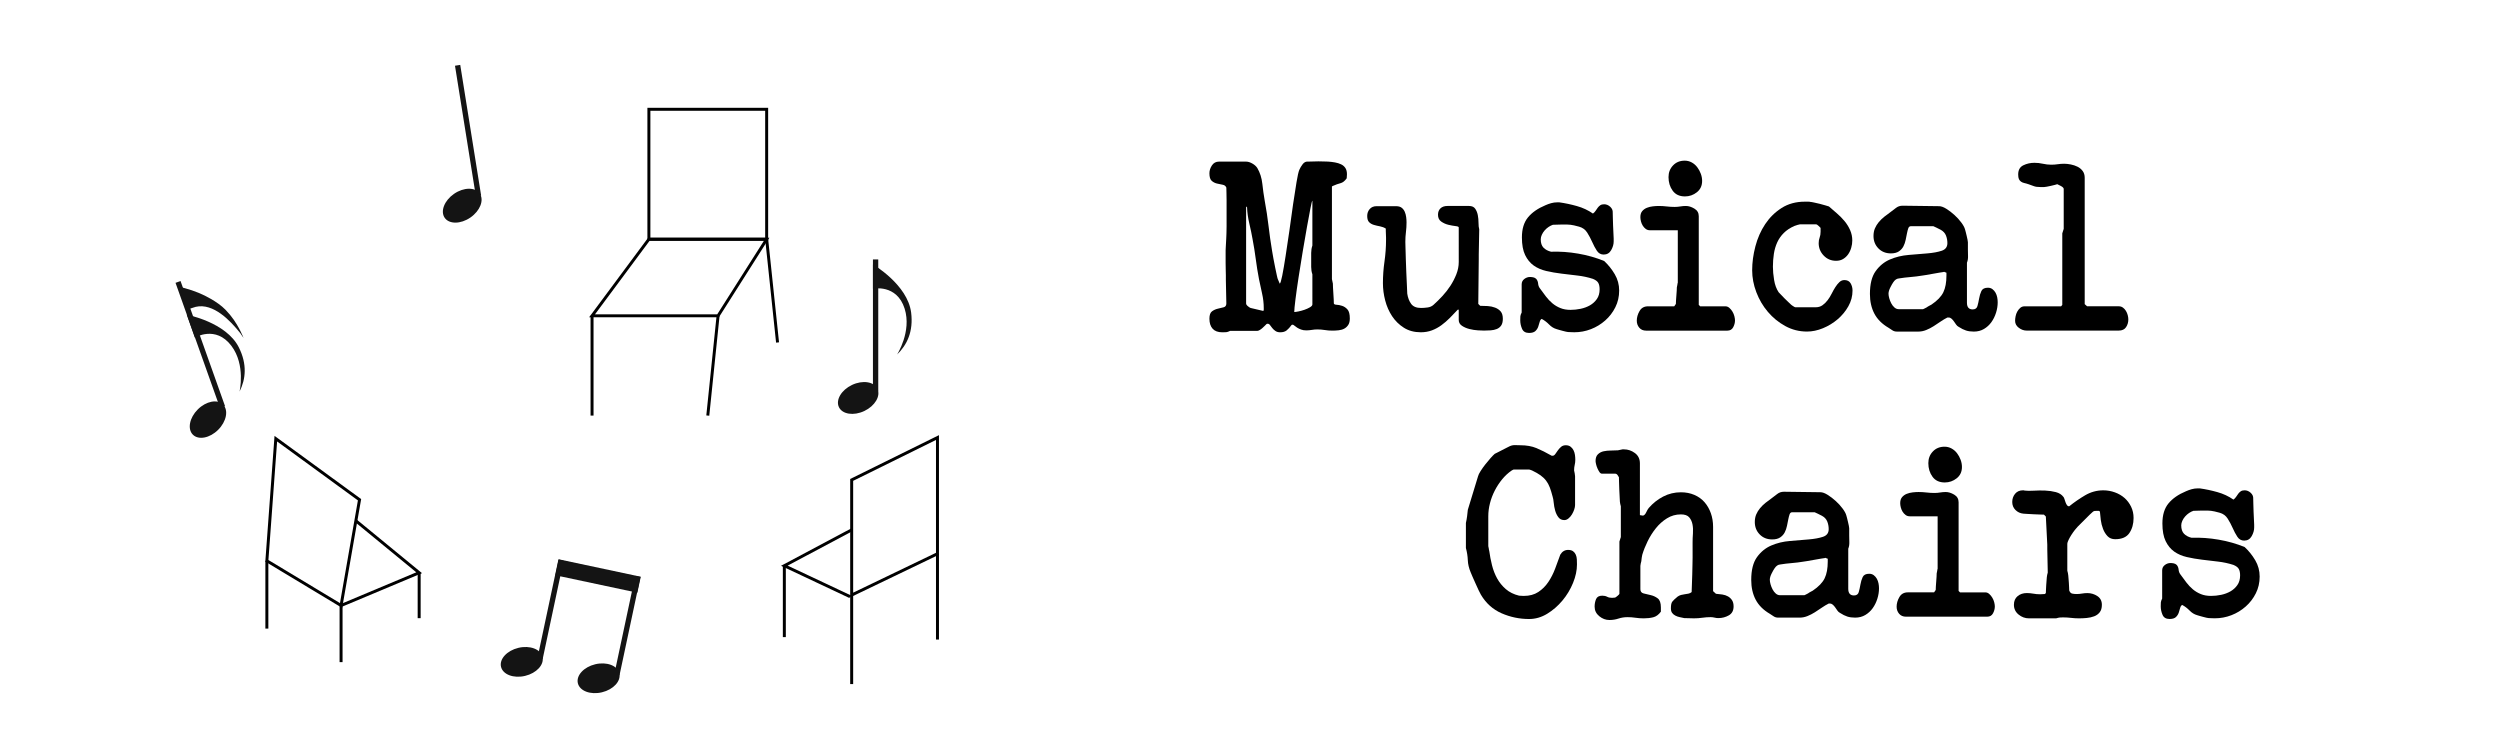 <?xml version="1.0" encoding="utf-8"?>
<!-- Generator: Adobe Illustrator 16.0.0, SVG Export Plug-In . SVG Version: 6.00 Build 0)  -->
<!DOCTYPE svg PUBLIC "-//W3C//DTD SVG 1.1//EN" "http://www.w3.org/Graphics/SVG/1.1/DTD/svg11.dtd">
<svg version="1.1" xmlns="http://www.w3.org/2000/svg" xmlns:xlink="http://www.w3.org/1999/xlink" x="0px" y="0px"
	 width="209.76px" height="62.36px" viewBox="0 0 209.76 62.36" enable-background="new 0 0 209.76 62.36" xml:space="preserve">
<g id="Layer_1">
</g>
<g id="Blindman">
</g>
<g id="Compliments">
</g>
<g id="HAT">
</g>
<g id="speech">
</g>
<g id="TREX_ARMS">
</g>
<g id="slim_shady">
</g>
<g id="TIMEOUT">
</g>
<g id="Truth_or_Dare">
</g>
<g id="ARM_WRESTLE">
</g>
<g id="musical_chairs">
	
		<rect x="54.445" y="9.17" fill-rule="evenodd" clip-rule="evenodd" fill="none" stroke="#000000" stroke-width="0.25" stroke-miterlimit="10" width="9.881" height="10.902"/>
	
		<polygon fill-rule="evenodd" clip-rule="evenodd" fill="none" stroke="#000000" stroke-width="0.25" stroke-miterlimit="10" points="
		49.675,26.497 54.445,20.072 64.327,20.072 60.249,26.497 	"/>
	
		<line fill-rule="evenodd" clip-rule="evenodd" fill="none" stroke="#000000" stroke-width="0.25" stroke-miterlimit="10" x1="49.675" y1="34.869" x2="49.675" y2="26.497"/>
	
		<line fill-rule="evenodd" clip-rule="evenodd" fill="none" stroke="#000000" stroke-width="0.25" stroke-miterlimit="10" x1="60.249" y1="26.497" x2="59.386" y2="34.869"/>
	
		<line fill-rule="evenodd" clip-rule="evenodd" fill="none" stroke="#000000" stroke-width="0.25" stroke-miterlimit="10" x1="64.327" y1="20.072" x2="65.24" y2="28.736"/>
	
		<polygon fill-rule="evenodd" clip-rule="evenodd" fill="none" stroke="#000000" stroke-width="0.25" stroke-miterlimit="10" points="
		22.391,47.055 23.142,36.805 30.166,41.93 28.617,50.805 	"/>
	
		<polyline fill-rule="evenodd" clip-rule="evenodd" fill="none" stroke="#000000" stroke-width="0.25" stroke-miterlimit="10" points="
		29.857,43.695 35.169,48.055 28.617,50.805 28.617,55.555 	"/>
	
		<line fill-rule="evenodd" clip-rule="evenodd" fill="none" stroke="#000000" stroke-width="0.25" stroke-miterlimit="10" x1="22.391" y1="47.055" x2="22.391" y2="52.742"/>
	
		<line fill-rule="evenodd" clip-rule="evenodd" fill="none" stroke="#000000" stroke-width="0.25" stroke-miterlimit="10" x1="35.169" y1="48.055" x2="35.169" y2="51.867"/>
	
		<polygon fill-rule="evenodd" clip-rule="evenodd" fill="none" stroke="#000000" stroke-width="0.25" stroke-miterlimit="10" points="
		71.459,49.925 71.459,40.266 78.658,36.712 78.658,46.462 	"/>
	
		<line fill-rule="evenodd" clip-rule="evenodd" fill="none" stroke="#000000" stroke-width="0.25" stroke-miterlimit="10" x1="71.459" y1="49.925" x2="71.459" y2="57.397"/>
	
		<line fill-rule="evenodd" clip-rule="evenodd" fill="none" stroke="#000000" stroke-width="0.25" stroke-miterlimit="10" x1="78.658" y1="46.462" x2="78.658" y2="53.661"/>
	
		<polyline fill-rule="evenodd" clip-rule="evenodd" fill="none" stroke="#000000" stroke-width="0.25" stroke-miterlimit="10" points="
		71.322,50.062 65.809,47.465 71.459,44.458 	"/>
	
		<line fill-rule="evenodd" clip-rule="evenodd" fill="none" stroke="#000000" stroke-width="0.25" stroke-miterlimit="10" x1="65.809" y1="47.465" x2="65.809" y2="53.456"/>
	<g>
		<g>
			
				<ellipse transform="matrix(0.823 -0.568 0.568 0.823 -2.928 25.094)" fill="#141414" cx="38.781" cy="17.243" rx="1.789" ry="1.208"/>
		</g>
		<g>
			
				<rect x="39.026" y="5.422" transform="matrix(0.988 -0.158 0.158 0.988 -1.239 6.325)" fill="#141414" width="0.446" height="11.096"/>
		</g>
	</g>
	<g>
		<g>
			
				<ellipse transform="matrix(0.903 -0.43 0.43 0.903 -7.365 34.191)" fill="#141414" cx="71.992" cy="33.396" rx="1.789" ry="1.209"/>
		</g>
		<g>
			<rect x="73.243" y="21.768" fill="#141414" width="0.446" height="11.059"/>
		</g>
		<g>
			<path fill="#141414" d="M73.243,22.188c0,0,2.911,1.686,3.206,4.044c0.195,1.563-0.331,2.698-1.181,3.513
				c0,0,1.242-1.923,0.635-3.847c-0.661-2.094-2.66-1.674-2.66-1.674V22.188z"/>
		</g>
	</g>
	<g>
		<g>
			
				<ellipse transform="matrix(0.708 -0.706 0.706 0.708 -19.765 22.604)" fill="#141414" cx="17.455" cy="35.207" rx="1.789" ry="1.209"/>
		</g>
		<g>
			
				<rect x="16.574" y="23.351" transform="matrix(0.942 -0.335 0.335 0.942 -8.708 7.286)" fill="#141414" width="0.447" height="11.145"/>
		</g>
		<g>
			<path fill="#141414" d="M15.671,26.406c0,0,3.306,0.619,4.37,2.744c0.705,1.407,0.587,2.653,0.057,3.706
				c0,0,0.53-2.228-0.683-3.839c-1.321-1.754-3.065-0.691-3.065-0.691L15.671,26.406z"/>
		</g>
		<g>
			<path fill="#141414" d="M20.443,28.348c-0.074-0.063-0.221-0.317-0.287-0.401c-0.826-1.034-2.248-2.542-3.729-2.203
				c-0.037,0.008-0.682,0.202-0.664,0.253c0-0.002-0.679-1.919-0.679-1.919c0.153,0.028,0.304,0.069,0.454,0.11
				c0.759,0.209,1.477,0.494,2.159,0.892c0.443,0.258,0.875,0.55,1.232,0.917C20.001,27.099,20.378,28.291,20.443,28.348z"/>
		</g>
	</g>
	<g>
		<g>
			
				<rect x="52.429" y="48.272" transform="matrix(0.978 0.208 -0.208 0.978 12.063 -9.799)" fill="#141414" width="0.446" height="8.442"/>
		</g>
		<g>
			<g>
				
					<ellipse transform="matrix(0.973 -0.232 0.232 0.973 -11.694 11.687)" fill="#141414" cx="43.778" cy="55.501" rx="1.789" ry="1.209"/>
			</g>
			<g>
				
					<rect x="45.983" y="46.899" transform="matrix(0.978 0.208 -0.208 0.978 11.637 -8.489)" fill="#141414" width="0.446" height="8.442"/>
			</g>
			<g>
				
					<ellipse transform="matrix(0.973 -0.232 0.232 0.973 -11.838 13.223)" fill="#141414" cx="50.224" cy="56.875" rx="1.789" ry="1.209"/>
			</g>
			
				<rect x="46.648" y="47.663" transform="matrix(0.978 0.208 -0.208 0.978 11.173 -9.39)" fill="#141414" width="7.036" height="1.369"/>
		</g>
	</g>
	<g>
		<path d="M101.475,26.74c0-0.307,0.073-0.514,0.22-0.62c0.146-0.106,0.31-0.181,0.49-0.221c0.18-0.039,0.343-0.079,0.49-0.119
			c0.146-0.04,0.22-0.146,0.22-0.32l-0.04-1.96v-0.4c0-0.08-0.003-0.22-0.01-0.42s-0.01-0.413-0.01-0.64v-0.62V21
			c0-0.026,0.003-0.101,0.01-0.22c0.007-0.12,0.013-0.243,0.02-0.37s0.013-0.25,0.02-0.37s0.01-0.193,0.01-0.22
			c0-0.014,0.003-0.104,0.01-0.271c0.007-0.166,0.01-0.356,0.01-0.57V18.32v-0.54v-0.4v-0.6c0-0.227-0.003-0.437-0.01-0.631
			c-0.007-0.192-0.01-0.329-0.01-0.409c-0.054-0.134-0.157-0.214-0.31-0.24s-0.313-0.061-0.48-0.101
			c-0.167-0.039-0.313-0.116-0.44-0.229c-0.127-0.113-0.19-0.323-0.19-0.63c0-0.227,0.07-0.446,0.21-0.66
			c0.14-0.213,0.336-0.32,0.59-0.32h2.28c0.16,0,0.333,0.054,0.52,0.16c0.187,0.107,0.327,0.233,0.42,0.38
			c0.227,0.387,0.366,0.827,0.42,1.32c0.053,0.493,0.12,0.967,0.2,1.42c0.133,0.72,0.24,1.424,0.32,2.11s0.18,1.39,0.3,2.109
			c0.027,0.16,0.063,0.37,0.11,0.63c0.047,0.261,0.097,0.518,0.15,0.771c0.053,0.253,0.1,0.474,0.14,0.66s0.067,0.287,0.08,0.3
			l0.16,0.38c0.053-0.013,0.123-0.236,0.21-0.67c0.086-0.434,0.18-0.977,0.28-1.63c0.1-0.653,0.207-1.366,0.32-2.14
			c0.113-0.773,0.216-1.514,0.31-2.221c0.106-0.72,0.203-1.34,0.29-1.859c0.086-0.521,0.163-0.86,0.23-1.021
			c0.066-0.16,0.163-0.323,0.29-0.49c0.127-0.166,0.29-0.236,0.49-0.21c0.066,0,0.203-0.003,0.41-0.01
			c0.207-0.007,0.343-0.01,0.41-0.01c0.107,0,0.263,0.003,0.47,0.01c0.207,0.007,0.323,0.01,0.35,0.01
			c0.2,0.014,0.393,0.037,0.58,0.07c0.187,0.033,0.356,0.087,0.51,0.16s0.273,0.177,0.36,0.31c0.087,0.134,0.13,0.308,0.13,0.521
			c0,0.026-0.003,0.083-0.01,0.17s-0.01,0.144-0.01,0.17c-0.16,0.227-0.333,0.363-0.52,0.41c-0.187,0.047-0.4,0.123-0.64,0.229
			c-0.027,0-0.054,0.021-0.08,0.061v7.76c0.013,0.026,0.026,0.09,0.04,0.19c0.013,0.1,0.026,0.163,0.04,0.189
			c0,0.067,0.003,0.177,0.01,0.33s0.017,0.32,0.03,0.5c0.013,0.18,0.023,0.347,0.03,0.5s0.01,0.264,0.01,0.33
			c0.013,0.066,0.09,0.104,0.23,0.11s0.293,0.036,0.46,0.09c0.167,0.053,0.316,0.153,0.45,0.3s0.2,0.4,0.2,0.76
			c0,0.227-0.043,0.407-0.13,0.54c-0.087,0.134-0.197,0.237-0.33,0.311s-0.29,0.119-0.47,0.14c-0.18,0.02-0.356,0.03-0.53,0.03
			c-0.227,0-0.44-0.017-0.64-0.051c-0.2-0.032-0.407-0.05-0.62-0.05c-0.16,0-0.317,0.014-0.47,0.04
			c-0.153,0.027-0.31,0.04-0.47,0.04c-0.16,0-0.303-0.023-0.43-0.07c-0.127-0.046-0.237-0.1-0.33-0.159
			c-0.093-0.061-0.17-0.117-0.23-0.17c-0.06-0.054-0.11-0.08-0.15-0.08c-0.04,0.013-0.067,0.02-0.08,0.02
			c-0.147,0.2-0.287,0.354-0.42,0.46c-0.134,0.107-0.313,0.16-0.54,0.16c-0.16,0-0.293-0.036-0.4-0.11
			c-0.107-0.073-0.197-0.156-0.27-0.25c-0.074-0.093-0.137-0.176-0.19-0.25c-0.053-0.073-0.12-0.109-0.2-0.109
			c-0.014,0-0.04,0.007-0.08,0.02c-0.04,0.04-0.09,0.09-0.15,0.15c-0.06,0.06-0.127,0.123-0.2,0.189
			c-0.073,0.067-0.15,0.124-0.23,0.17c-0.08,0.047-0.147,0.07-0.2,0.07h-2.28c-0.133,0.067-0.243,0.104-0.33,0.11
			s-0.197,0.01-0.33,0.01c-0.36,0-0.63-0.1-0.81-0.3C101.564,27.38,101.475,27.1,101.475,26.74z M104.554,17.32v8.14
			c0,0.08,0.057,0.163,0.17,0.25c0.113,0.087,0.183,0.13,0.21,0.13l1.02,0.24c0.053,0.014,0.08-0.021,0.08-0.101V25.86
			c0-0.414-0.047-0.823-0.14-1.23c-0.094-0.406-0.18-0.81-0.26-1.21c-0.107-0.56-0.197-1.12-0.27-1.68
			c-0.073-0.561-0.163-1.12-0.27-1.681c-0.067-0.387-0.157-0.819-0.27-1.3c-0.113-0.479-0.177-0.933-0.19-1.36L104.554,17.32z
			 M110.114,16.84c-0.027,0-0.08,0.207-0.16,0.62s-0.177,0.934-0.29,1.56c-0.114,0.627-0.233,1.32-0.36,2.08
			c-0.126,0.761-0.243,1.487-0.35,2.181c-0.107,0.693-0.193,1.307-0.26,1.84s-0.1,0.887-0.1,1.06c0.067,0,0.183-0.017,0.35-0.05
			c0.167-0.033,0.336-0.08,0.51-0.14c0.173-0.061,0.326-0.13,0.46-0.21c0.133-0.08,0.2-0.16,0.2-0.24V23.02
			c-0.067-0.199-0.1-0.406-0.1-0.62V21.82V21.22c0-0.213,0.033-0.42,0.1-0.62V16.84z"/>
		<path d="M116.164,21.939c0.086-0.6,0.13-1.206,0.13-1.819c0-0.04,0-0.101,0-0.181c0-0.093-0.003-0.189-0.01-0.29
			c-0.007-0.1-0.01-0.189-0.01-0.27c0-0.093,0-0.16,0-0.2c-0.146-0.093-0.31-0.156-0.49-0.189s-0.35-0.073-0.51-0.12
			c-0.16-0.047-0.293-0.123-0.4-0.23c-0.107-0.106-0.16-0.279-0.16-0.52c0-0.227,0.07-0.42,0.21-0.58c0.14-0.16,0.33-0.24,0.57-0.24
			h1.64c0.2,0,0.356,0.044,0.47,0.13c0.113,0.087,0.2,0.199,0.26,0.339s0.1,0.29,0.12,0.449s0.03,0.306,0.03,0.439
			c0,0.279-0.017,0.552-0.05,0.817c-0.034,0.267-0.05,0.539-0.05,0.818c0,0.093,0.003,0.236,0.01,0.429
			c0.006,0.193,0.01,0.303,0.01,0.329c0,0.134,0.007,0.369,0.02,0.709c0.013,0.339,0.027,0.702,0.04,1.087
			c0.013,0.386,0.03,0.748,0.05,1.088c0.02,0.339,0.03,0.575,0.03,0.708c0.053,0.346,0.163,0.632,0.33,0.858
			c0.167,0.227,0.443,0.339,0.83,0.339c0.16,0,0.34-0.013,0.54-0.04c0.2-0.026,0.367-0.1,0.5-0.22c0.24-0.213,0.487-0.457,0.74-0.73
			c0.253-0.272,0.48-0.563,0.68-0.87c0.2-0.307,0.366-0.63,0.5-0.97c0.133-0.34,0.2-0.683,0.2-1.03V19.08
			c0-0.054-0.09-0.09-0.27-0.11c-0.18-0.02-0.38-0.057-0.6-0.109c-0.22-0.054-0.42-0.144-0.6-0.271
			c-0.18-0.127-0.27-0.316-0.27-0.57c0-0.227,0.07-0.406,0.21-0.54c0.14-0.133,0.336-0.199,0.59-0.199h1.8
			c0.24,0,0.413,0.076,0.52,0.229c0.107,0.153,0.18,0.334,0.22,0.54c0.04,0.207,0.06,0.424,0.06,0.65s0.02,0.406,0.06,0.54
			l-0.04,2.12v0.38l-0.04,3.76l0.16,0.16c0.2,0,0.41,0.007,0.63,0.02c0.22,0.014,0.426,0.057,0.62,0.131
			c0.193,0.073,0.35,0.182,0.47,0.322c0.12,0.142,0.18,0.347,0.18,0.616c0,0.242-0.047,0.431-0.14,0.565s-0.217,0.232-0.37,0.293
			s-0.323,0.098-0.51,0.111c-0.187,0.014-0.374,0.02-0.56,0.02c-0.107,0-0.277-0.006-0.51-0.02c-0.234-0.014-0.47-0.051-0.71-0.111
			c-0.24-0.061-0.45-0.151-0.63-0.272c-0.18-0.122-0.27-0.283-0.27-0.485v-0.868h-0.08c-0.227,0.242-0.45,0.475-0.67,0.697
			c-0.22,0.222-0.453,0.424-0.7,0.605c-0.247,0.182-0.514,0.326-0.8,0.435c-0.287,0.107-0.597,0.161-0.93,0.161
			c-0.547,0-1.02-0.127-1.42-0.38c-0.4-0.253-0.73-0.577-0.99-0.97c-0.26-0.394-0.454-0.834-0.58-1.32
			c-0.127-0.486-0.19-0.97-0.19-1.45C116.034,23.146,116.077,22.54,116.164,21.939z"/>
		<path d="M127.564,26.55c0.007-0.087,0.043-0.196,0.11-0.33V23.86c0-0.188,0.073-0.337,0.22-0.45c0.146-0.113,0.307-0.17,0.48-0.17
			c0.08,0,0.17,0.01,0.27,0.029c0.1,0.021,0.183,0.063,0.25,0.13c0.093,0.107,0.146,0.237,0.16,0.391
			c0.013,0.153,0.06,0.283,0.14,0.39c0.173,0.24,0.343,0.47,0.51,0.69c0.167,0.22,0.35,0.413,0.55,0.58
			c0.2,0.167,0.423,0.3,0.67,0.399c0.247,0.101,0.53,0.15,0.85,0.15c0.28,0,0.563-0.03,0.85-0.09c0.287-0.061,0.546-0.157,0.78-0.29
			c0.233-0.134,0.427-0.311,0.58-0.53s0.23-0.49,0.23-0.81c0-0.227-0.037-0.407-0.11-0.54c-0.073-0.134-0.224-0.247-0.45-0.341
			c-0.413-0.133-0.847-0.227-1.3-0.279c-0.454-0.054-0.9-0.106-1.34-0.16c-0.44-0.053-0.864-0.127-1.27-0.22
			c-0.407-0.094-0.76-0.247-1.06-0.46c-0.3-0.214-0.54-0.507-0.72-0.881c-0.18-0.373-0.27-0.866-0.27-1.479
			c0-0.707,0.17-1.267,0.51-1.68c0.34-0.413,0.83-0.754,1.47-1.021c0.147-0.066,0.303-0.123,0.47-0.17
			c0.167-0.047,0.336-0.07,0.51-0.07h0.18c0.48,0.067,0.97,0.17,1.47,0.311c0.5,0.14,0.95,0.35,1.35,0.63
			c0.093-0.066,0.17-0.146,0.23-0.24c0.06-0.093,0.12-0.18,0.18-0.26s0.13-0.146,0.21-0.2c0.08-0.053,0.187-0.08,0.32-0.08
			c0.187,0,0.356,0.07,0.51,0.21c0.153,0.141,0.223,0.304,0.21,0.49c0,0.08,0.003,0.224,0.01,0.43
			c0.006,0.207,0.013,0.427,0.02,0.66c0.006,0.233,0.016,0.454,0.03,0.66c0.013,0.207,0.02,0.35,0.02,0.43v0.24
			c0,0.24-0.07,0.483-0.21,0.73c-0.14,0.246-0.35,0.37-0.63,0.37c-0.24,0-0.43-0.107-0.57-0.32c-0.14-0.213-0.27-0.457-0.39-0.73
			c-0.12-0.272-0.26-0.536-0.42-0.79c-0.16-0.253-0.387-0.42-0.68-0.5c-0.187-0.053-0.33-0.09-0.43-0.109
			c-0.1-0.021-0.197-0.037-0.29-0.05c-0.093-0.014-0.193-0.021-0.3-0.021c-0.107,0-0.253,0-0.44,0c-0.054,0-0.174,0.004-0.36,0.01
			c-0.187,0.007-0.313,0.011-0.38,0.011c-0.12,0.039-0.24,0.1-0.36,0.18s-0.23,0.177-0.33,0.29s-0.18,0.236-0.24,0.37
			c-0.06,0.133-0.09,0.26-0.09,0.38c0,0.307,0.077,0.54,0.23,0.7c0.153,0.159,0.363,0.273,0.63,0.34
			c0.747-0.026,1.507,0.026,2.28,0.16c0.773,0.133,1.5,0.34,2.18,0.619c0.346,0.32,0.643,0.69,0.89,1.11s0.37,0.877,0.37,1.37
			c0,0.507-0.107,0.974-0.32,1.4c-0.213,0.427-0.497,0.797-0.85,1.109c-0.354,0.313-0.753,0.557-1.2,0.73
			c-0.447,0.173-0.91,0.26-1.39,0.26c-0.08,0-0.187-0.003-0.32-0.01s-0.207-0.01-0.22-0.01c-0.027,0-0.083-0.011-0.17-0.03
			c-0.086-0.021-0.18-0.043-0.28-0.07c-0.1-0.026-0.197-0.053-0.29-0.08c-0.093-0.026-0.16-0.046-0.2-0.06
			c-0.24-0.066-0.453-0.197-0.64-0.391c-0.187-0.192-0.394-0.35-0.62-0.47c-0.08,0.04-0.137,0.124-0.17,0.25
			c-0.034,0.127-0.074,0.26-0.12,0.4c-0.047,0.14-0.127,0.263-0.24,0.37c-0.114,0.106-0.29,0.159-0.53,0.159
			c-0.293,0-0.49-0.116-0.59-0.35s-0.15-0.47-0.15-0.71C127.554,26.747,127.557,26.637,127.564,26.55z"/>
		<path d="M137.564,26.098c0.153-0.265,0.39-0.397,0.71-0.397h2.2l0.14-0.199c0-0.053,0.003-0.146,0.01-0.278
			c0.006-0.132,0.016-0.271,0.03-0.417c0.013-0.146,0.023-0.285,0.03-0.418c0.007-0.132,0.01-0.225,0.01-0.277
			c0.013-0.026,0.026-0.093,0.04-0.199c0.013-0.105,0.026-0.172,0.04-0.199V19.32h-2.34c-0.133,0-0.25-0.038-0.35-0.112
			c-0.1-0.075-0.184-0.167-0.25-0.275c-0.067-0.109-0.117-0.229-0.15-0.357s-0.05-0.248-0.05-0.356c0-0.218,0.053-0.388,0.16-0.511
			c0.106-0.122,0.236-0.214,0.39-0.275c0.153-0.061,0.32-0.102,0.5-0.122c0.18-0.021,0.343-0.03,0.49-0.03
			c0.227,0,0.45,0.013,0.67,0.04c0.22,0.026,0.443,0.04,0.67,0.04c0.16,0,0.317-0.014,0.47-0.04c0.153-0.027,0.31-0.04,0.47-0.04
			c0.227,0,0.463,0.073,0.71,0.22s0.37,0.36,0.37,0.64v7.44l0.12,0.12h2.12c0.12,0,0.23,0.044,0.33,0.133
			c0.1,0.088,0.187,0.193,0.26,0.316c0.073,0.122,0.126,0.251,0.16,0.387c0.033,0.137,0.05,0.252,0.05,0.347
			c0,0.19-0.05,0.381-0.15,0.571s-0.264,0.286-0.49,0.286h-6.82c-0.24,0-0.43-0.082-0.57-0.245c-0.14-0.163-0.21-0.36-0.21-0.592
			C137.334,26.632,137.411,26.363,137.564,26.098z M140.375,13.88c0.253-0.267,0.58-0.4,0.98-0.4c0.213,0,0.41,0.051,0.59,0.15
			s0.333,0.233,0.46,0.4c0.126,0.166,0.227,0.35,0.3,0.55s0.11,0.399,0.11,0.6c0,0.4-0.147,0.717-0.44,0.95
			c-0.293,0.233-0.627,0.35-1,0.35c-0.454,0-0.797-0.159-1.03-0.479s-0.35-0.7-0.35-1.14
			C139.994,14.474,140.121,14.146,140.375,13.88z"/>
		<path d="M147.284,20.67c0.18-0.687,0.453-1.307,0.82-1.86c0.367-0.553,0.827-1.006,1.38-1.359s1.203-0.53,1.95-0.53
			c0.066,0,0.153,0,0.26,0c0.12,0,0.187,0.007,0.2,0.02c0.053,0,0.157,0.018,0.31,0.051c0.153,0.033,0.313,0.069,0.48,0.109
			c0.167,0.04,0.323,0.084,0.47,0.13c0.147,0.047,0.247,0.077,0.3,0.091c0.213,0.187,0.437,0.38,0.67,0.579
			c0.233,0.2,0.446,0.417,0.64,0.65c0.193,0.233,0.35,0.487,0.47,0.76c0.12,0.273,0.18,0.563,0.18,0.87c0,0.2-0.03,0.403-0.09,0.61
			c-0.06,0.207-0.147,0.39-0.26,0.55s-0.253,0.29-0.42,0.39c-0.167,0.101-0.363,0.15-0.59,0.15c-0.414,0-0.76-0.146-1.04-0.44
			c-0.28-0.293-0.42-0.64-0.42-1.04c0-0.173,0.027-0.329,0.08-0.47c0.053-0.14,0.08-0.303,0.08-0.49V19.12
			c-0.013-0.014-0.067-0.066-0.16-0.16c-0.093-0.093-0.173-0.14-0.24-0.14h-1.32c-0.027,0-0.097,0.017-0.21,0.05
			c-0.114,0.033-0.204,0.063-0.27,0.09c-0.36,0.16-0.657,0.356-0.89,0.59c-0.233,0.233-0.417,0.497-0.55,0.79
			c-0.133,0.294-0.227,0.613-0.28,0.96s-0.08,0.707-0.08,1.08c0,0.333,0.033,0.703,0.1,1.11c0.066,0.406,0.193,0.75,0.38,1.029
			c0.04,0.04,0.106,0.11,0.2,0.21c0.093,0.101,0.193,0.204,0.3,0.311c0.106,0.106,0.21,0.207,0.31,0.3c0.1,0.094,0.17,0.16,0.21,0.2
			s0.106,0.09,0.2,0.149c0.093,0.061,0.153,0.091,0.18,0.091h1.72c0.213,0,0.4-0.057,0.56-0.17s0.303-0.254,0.43-0.421
			c0.127-0.166,0.24-0.35,0.34-0.55s0.203-0.383,0.31-0.55c0.106-0.167,0.22-0.307,0.34-0.42s0.26-0.17,0.42-0.17
			c0.24,0,0.413,0.09,0.52,0.27c0.106,0.181,0.16,0.384,0.16,0.61c0,0.467-0.117,0.907-0.35,1.32c-0.233,0.413-0.533,0.776-0.9,1.09
			c-0.367,0.313-0.777,0.563-1.23,0.75c-0.454,0.187-0.9,0.28-1.34,0.28c-0.653,0-1.26-0.153-1.82-0.46s-1.047-0.703-1.46-1.19
			c-0.414-0.486-0.737-1.036-0.97-1.65c-0.233-0.612-0.35-1.227-0.35-1.84C147.014,22.026,147.104,21.356,147.284,20.67z"/>
		<path d="M157.374,22.75c0.32-0.446,0.72-0.773,1.2-0.98c0.48-0.206,1.003-0.333,1.57-0.38c0.566-0.046,1.09-0.09,1.57-0.13
			s0.88-0.113,1.2-0.22c0.32-0.106,0.48-0.32,0.48-0.641c0-0.227-0.04-0.439-0.12-0.64s-0.227-0.36-0.44-0.479
			c-0.08-0.04-0.2-0.101-0.36-0.181c-0.16-0.08-0.247-0.12-0.26-0.12h-1.88c-0.107,0-0.18,0.058-0.22,0.17
			c-0.04,0.114-0.077,0.254-0.11,0.421c-0.034,0.166-0.07,0.35-0.11,0.55s-0.104,0.383-0.19,0.55
			c-0.086,0.167-0.213,0.307-0.38,0.42c-0.167,0.113-0.39,0.17-0.67,0.17c-0.427,0-0.777-0.14-1.05-0.42
			c-0.273-0.28-0.41-0.627-0.41-1.04c0-0.24,0.04-0.453,0.12-0.64s0.187-0.36,0.32-0.521s0.287-0.31,0.46-0.45
			c0.173-0.14,0.347-0.27,0.52-0.39c0.146-0.106,0.3-0.223,0.46-0.35c0.16-0.127,0.347-0.19,0.56-0.19l3.06,0.04
			c0.173,0,0.376,0.073,0.61,0.219c0.233,0.146,0.46,0.319,0.68,0.519c0.22,0.198,0.413,0.411,0.58,0.637
			c0.167,0.226,0.27,0.418,0.31,0.577c0.013,0.04,0.033,0.112,0.06,0.219c0.026,0.106,0.053,0.216,0.08,0.329
			c0.027,0.112,0.05,0.219,0.07,0.318s0.03,0.169,0.03,0.209v0.617c0,0.159,0.003,0.342,0.01,0.547
			c0.006,0.206-0.023,0.389-0.09,0.548v3.364c0,0.372,0.16,0.558,0.48,0.558c0.213,0,0.347-0.093,0.4-0.28
			c0.053-0.187,0.1-0.396,0.14-0.63s0.103-0.443,0.19-0.63s0.27-0.28,0.55-0.28c0.146,0,0.273,0.04,0.38,0.12
			c0.106,0.08,0.193,0.18,0.26,0.3c0.066,0.12,0.113,0.25,0.14,0.391c0.027,0.14,0.04,0.276,0.04,0.41
			c0,0.293-0.047,0.586-0.14,0.88c-0.093,0.293-0.223,0.557-0.39,0.79c-0.167,0.233-0.374,0.423-0.62,0.569
			c-0.247,0.147-0.53,0.221-0.85,0.221c-0.253,0-0.473-0.03-0.66-0.091c-0.187-0.06-0.393-0.163-0.62-0.31
			c-0.08-0.04-0.15-0.104-0.21-0.19c-0.06-0.086-0.12-0.173-0.18-0.26c-0.06-0.086-0.127-0.163-0.2-0.229
			c-0.073-0.067-0.157-0.101-0.25-0.101h-0.1c-0.187,0.094-0.377,0.207-0.57,0.34c-0.193,0.134-0.39,0.264-0.59,0.391
			s-0.407,0.233-0.62,0.319c-0.213,0.087-0.434,0.131-0.66,0.131h-1.8c-0.147,0-0.273-0.037-0.38-0.11
			c-0.107-0.073-0.213-0.144-0.32-0.21c-0.547-0.32-0.943-0.717-1.19-1.19c-0.247-0.473-0.37-1.022-0.37-1.649
			C156.894,23.833,157.054,23.196,157.374,22.75z M158.514,25.02c0.04,0.147,0.097,0.29,0.17,0.431
			c0.073,0.14,0.163,0.257,0.27,0.35c0.107,0.094,0.227,0.14,0.36,0.14h2.04c0.013,0,0.057-0.02,0.13-0.06s0.137-0.073,0.19-0.1
			c0.026-0.027,0.09-0.067,0.19-0.12c0.1-0.054,0.163-0.087,0.19-0.101c0.493-0.333,0.827-0.68,1-1.04
			c0.173-0.359,0.26-0.826,0.26-1.399v-0.24c-0.014,0-0.04-0.01-0.08-0.03c-0.04-0.02-0.067-0.029-0.08-0.029
			c-0.013-0.014-0.027-0.021-0.04-0.021l-0.04,0.021c-0.04,0-0.15,0.017-0.33,0.05c-0.18,0.033-0.37,0.066-0.57,0.1
			s-0.39,0.067-0.57,0.101c-0.18,0.033-0.29,0.05-0.33,0.05c-0.32,0.053-0.644,0.093-0.97,0.12c-0.327,0.026-0.657,0.066-0.99,0.12
			c-0.173,0.013-0.327,0.119-0.46,0.319c-0.067,0.094-0.15,0.24-0.25,0.44c-0.1,0.2-0.15,0.373-0.15,0.52
			C158.454,24.747,158.474,24.873,158.514,25.02z"/>
		<path d="M169.114,26.547c0.026-0.143,0.073-0.275,0.14-0.397c0.067-0.123,0.15-0.229,0.25-0.316c0.1-0.089,0.223-0.133,0.37-0.133
			h3.06l0.1-0.12v-6l0.12-0.379v-3.349c0-0.079-0.08-0.163-0.24-0.249s-0.26-0.136-0.3-0.149c-0.04,0.014-0.11,0.033-0.21,0.06
			c-0.1,0.026-0.21,0.054-0.33,0.08c-0.12,0.026-0.233,0.05-0.34,0.069c-0.107,0.021-0.18,0.03-0.22,0.03h-0.32
			c-0.227,0-0.403-0.023-0.53-0.07c-0.127-0.046-0.284-0.103-0.47-0.169c-0.133-0.04-0.253-0.073-0.36-0.1
			c-0.107-0.026-0.197-0.066-0.27-0.12c-0.073-0.053-0.13-0.123-0.17-0.209s-0.06-0.216-0.06-0.389c0-0.372,0.143-0.628,0.43-0.768
			c0.287-0.14,0.597-0.209,0.93-0.209c0.24,0,0.477,0.026,0.71,0.079c0.233,0.054,0.47,0.08,0.71,0.08
			c0.187,0,0.366-0.014,0.54-0.04s0.354-0.04,0.54-0.04c0.173,0,0.36,0.021,0.56,0.061c0.2,0.04,0.387,0.103,0.56,0.189
			c0.173,0.086,0.316,0.206,0.43,0.358c0.113,0.153,0.17,0.342,0.17,0.568v10.604l0.2,0.18h2.66c0.133,0,0.25,0.037,0.35,0.112
			c0.1,0.074,0.183,0.166,0.25,0.275c0.066,0.108,0.117,0.228,0.15,0.356c0.033,0.13,0.05,0.248,0.05,0.357
			c0,0.245-0.063,0.462-0.19,0.652c-0.127,0.19-0.33,0.286-0.61,0.286h-7.74c-0.227,0-0.443-0.078-0.65-0.234
			c-0.207-0.156-0.31-0.351-0.31-0.582C169.074,26.815,169.087,26.689,169.114,26.547z"/>
		<path d="M124.065,49.53c-0.087-0.181-0.173-0.37-0.26-0.57c-0.086-0.2-0.17-0.387-0.25-0.561c-0.08-0.173-0.133-0.3-0.16-0.38
			c-0.147-0.347-0.227-0.687-0.24-1.02s-0.067-0.673-0.16-1.021v-2.1c0.04-0.173,0.073-0.36,0.1-0.56
			c0.027-0.2,0.047-0.381,0.06-0.54l0.86-2.82c0.026-0.106,0.096-0.25,0.21-0.43c0.113-0.181,0.243-0.363,0.39-0.551
			c0.147-0.187,0.293-0.362,0.44-0.529c0.147-0.167,0.267-0.29,0.36-0.37c0.053-0.026,0.14-0.07,0.26-0.13
			c0.12-0.061,0.243-0.123,0.37-0.19c0.126-0.066,0.25-0.13,0.37-0.189c0.12-0.061,0.207-0.104,0.26-0.131
			c0.146-0.066,0.3-0.096,0.46-0.09c0.16,0.007,0.307,0.011,0.44,0.011c0.507,0,0.953,0.079,1.34,0.239
			c0.386,0.16,0.813,0.374,1.28,0.641h0.08c0.08,0,0.153-0.047,0.22-0.141c0.066-0.093,0.136-0.192,0.21-0.3
			c0.073-0.106,0.163-0.206,0.27-0.3c0.106-0.093,0.24-0.14,0.4-0.14s0.293,0.039,0.4,0.119c0.106,0.08,0.19,0.181,0.25,0.301
			c0.06,0.119,0.1,0.25,0.12,0.39s0.03,0.276,0.03,0.41c0,0.146-0.017,0.29-0.05,0.43c-0.034,0.14-0.05,0.283-0.05,0.43v0.04
			c0.013,0.04,0.03,0.12,0.05,0.24s0.03,0.2,0.03,0.24v2.42c0,0.106-0.023,0.23-0.07,0.37c-0.047,0.14-0.11,0.276-0.19,0.41
			c-0.08,0.133-0.177,0.247-0.29,0.34c-0.113,0.094-0.23,0.14-0.35,0.14c-0.213,0-0.38-0.08-0.5-0.24
			c-0.12-0.159-0.21-0.346-0.27-0.56c-0.06-0.213-0.1-0.43-0.12-0.65c-0.02-0.22-0.05-0.39-0.09-0.51
			c-0.08-0.307-0.16-0.566-0.24-0.78c-0.08-0.213-0.184-0.402-0.31-0.569c-0.127-0.167-0.284-0.316-0.47-0.45
			c-0.187-0.133-0.42-0.267-0.7-0.4c-0.027-0.013-0.07-0.029-0.13-0.05c-0.06-0.02-0.097-0.03-0.11-0.03h-1.32
			c-0.014,0-0.037,0.011-0.07,0.03c-0.033,0.021-0.063,0.037-0.09,0.05c-0.293,0.2-0.56,0.447-0.8,0.74
			c-0.24,0.294-0.447,0.61-0.62,0.95c-0.173,0.34-0.307,0.693-0.4,1.06c-0.094,0.367-0.14,0.73-0.14,1.091v2.5
			c0.013,0.026,0.026,0.093,0.04,0.199c0.013,0.107,0.026,0.174,0.04,0.2c0.053,0.4,0.13,0.8,0.23,1.2s0.243,0.77,0.43,1.11
			c0.187,0.34,0.43,0.64,0.73,0.899c0.3,0.26,0.67,0.443,1.11,0.55c0.013,0,0.07,0.004,0.17,0.011s0.176,0.01,0.23,0.01
			c0.48,0,0.887-0.11,1.22-0.33c0.333-0.22,0.613-0.5,0.84-0.84c0.227-0.34,0.417-0.713,0.57-1.12
			c0.153-0.406,0.296-0.797,0.43-1.17c0.16-0.267,0.38-0.4,0.66-0.4c0.173,0,0.31,0.037,0.41,0.11s0.177,0.17,0.23,0.29
			s0.083,0.253,0.09,0.399c0.007,0.147,0.01,0.287,0.01,0.421c0,0.493-0.11,1.01-0.33,1.55c-0.22,0.54-0.517,1.033-0.89,1.479
			c-0.373,0.447-0.8,0.817-1.28,1.11s-0.987,0.439-1.52,0.439c-0.8,0-1.567-0.159-2.3-0.479c-0.733-0.32-1.313-0.84-1.74-1.561
			C124.215,49.833,124.151,49.71,124.065,49.53z"/>
		<path d="M133.915,50.27c0.08-0.192,0.253-0.29,0.52-0.29c0.16,0,0.297,0.03,0.41,0.091c0.113,0.06,0.25,0.09,0.41,0.09
			c0.04,0,0.126-0.007,0.26-0.021c0.053-0.026,0.126-0.08,0.22-0.16c0.093-0.08,0.14-0.133,0.14-0.159v-4.381l0.12-0.38v-2.58
			c-0.013-0.026-0.03-0.093-0.05-0.199c-0.02-0.107-0.03-0.174-0.03-0.2c0-0.08-0.007-0.213-0.02-0.4
			c-0.013-0.187-0.023-0.39-0.03-0.609c-0.007-0.221-0.014-0.427-0.02-0.62c-0.007-0.193-0.01-0.33-0.01-0.41
			c-0.027-0.054-0.067-0.117-0.12-0.19c-0.054-0.073-0.12-0.109-0.2-0.109h-1.1c-0.08,0-0.15-0.044-0.21-0.13
			c-0.06-0.087-0.117-0.19-0.17-0.311s-0.093-0.24-0.12-0.36c-0.027-0.119-0.04-0.206-0.04-0.26c0-0.253,0.067-0.443,0.2-0.569
			c0.133-0.127,0.293-0.211,0.48-0.25c0.187-0.04,0.387-0.061,0.6-0.061c0.227,0,0.426-0.007,0.6-0.02c0.026,0,0.09-0.014,0.19-0.04
			c0.1-0.027,0.163-0.04,0.19-0.04h0.12c0.333,0,0.64,0.104,0.92,0.31c0.28,0.207,0.42,0.497,0.42,0.87v4.34
			c0.026,0,0.07,0.007,0.13,0.021c0.06,0.013,0.103,0.02,0.13,0.02c0.107-0.026,0.197-0.12,0.27-0.28
			c0.073-0.159,0.144-0.279,0.21-0.359c0.346-0.4,0.75-0.721,1.21-0.96c0.46-0.24,0.957-0.36,1.49-0.36
			c0.413,0,0.79,0.073,1.13,0.22c0.34,0.147,0.624,0.351,0.85,0.61s0.403,0.566,0.53,0.92c0.126,0.354,0.19,0.737,0.19,1.15V49.6
			l0.24,0.221c0.173,0.013,0.35,0.033,0.53,0.06c0.18,0.027,0.34,0.08,0.48,0.16c0.14,0.08,0.253,0.187,0.34,0.32
			c0.086,0.133,0.13,0.307,0.13,0.52c0,0.347-0.133,0.597-0.4,0.75s-0.56,0.23-0.88,0.23c-0.107,0-0.213-0.014-0.32-0.04
			c-0.106-0.027-0.213-0.04-0.32-0.04c-0.24,0-0.473,0.017-0.7,0.05c-0.227,0.033-0.46,0.05-0.7,0.05
			c-0.067,0-0.204-0.003-0.41-0.01s-0.343-0.01-0.41-0.01c-0.12-0.027-0.247-0.054-0.38-0.08c-0.133-0.027-0.257-0.07-0.37-0.131
			c-0.114-0.06-0.204-0.136-0.27-0.229c-0.067-0.093-0.1-0.22-0.1-0.38c0-0.267,0.037-0.45,0.11-0.55
			c0.073-0.101,0.223-0.243,0.45-0.431c0.093-0.066,0.19-0.113,0.29-0.14c0.1-0.026,0.203-0.047,0.31-0.06
			c0.107-0.014,0.21-0.03,0.31-0.051c0.1-0.02,0.19-0.063,0.27-0.13c0-0.106,0.007-0.296,0.02-0.569s0.023-0.567,0.03-0.881
			c0.006-0.313,0.013-0.606,0.02-0.88c0.006-0.272,0.01-0.463,0.01-0.569V45.5c0-0.227,0.01-0.477,0.03-0.75s0.006-0.526-0.04-0.76
			c-0.047-0.233-0.14-0.431-0.28-0.591c-0.14-0.159-0.37-0.239-0.69-0.239c-0.427,0-0.817,0.109-1.17,0.33
			c-0.354,0.22-0.664,0.496-0.93,0.83c-0.267,0.333-0.497,0.696-0.69,1.09s-0.343,0.77-0.45,1.13c0,0.014-0.007,0.047-0.02,0.1
			c-0.014,0.054-0.023,0.11-0.03,0.17c-0.007,0.061-0.013,0.117-0.02,0.17c-0.007,0.054-0.01,0.087-0.01,0.101
			c-0.014,0.026-0.03,0.093-0.05,0.2c-0.02,0.106-0.03,0.173-0.03,0.199v1.96c0,0.188,0.09,0.304,0.27,0.351s0.376,0.094,0.59,0.14
			c0.213,0.047,0.41,0.137,0.59,0.271c0.18,0.133,0.27,0.387,0.27,0.76v0.36c-0.187,0.253-0.4,0.409-0.64,0.47
			c-0.24,0.06-0.507,0.09-0.8,0.09c-0.24,0-0.47-0.017-0.69-0.05c-0.22-0.033-0.443-0.05-0.67-0.05c-0.267,0-0.52,0.04-0.76,0.119
			c-0.24,0.08-0.494,0.12-0.76,0.12c-0.307,0-0.59-0.106-0.85-0.319c-0.26-0.214-0.39-0.48-0.39-0.801
			C133.795,50.673,133.835,50.463,133.915,50.27z"/>
		<path d="M147.415,46.75c0.32-0.446,0.72-0.773,1.2-0.98c0.48-0.206,1.003-0.333,1.57-0.38c0.566-0.046,1.09-0.09,1.57-0.13
			s0.88-0.113,1.2-0.22c0.32-0.106,0.48-0.32,0.48-0.641c0-0.227-0.04-0.439-0.12-0.64s-0.227-0.36-0.44-0.479
			c-0.08-0.04-0.2-0.101-0.36-0.181c-0.16-0.08-0.247-0.12-0.26-0.12h-1.88c-0.107,0-0.18,0.058-0.22,0.17
			c-0.04,0.114-0.077,0.254-0.11,0.421c-0.034,0.166-0.07,0.35-0.11,0.55s-0.104,0.383-0.19,0.55
			c-0.086,0.167-0.213,0.307-0.38,0.42c-0.167,0.113-0.39,0.17-0.67,0.17c-0.427,0-0.777-0.14-1.05-0.42
			c-0.273-0.28-0.41-0.627-0.41-1.04c0-0.24,0.04-0.453,0.12-0.64s0.187-0.36,0.32-0.521s0.287-0.31,0.46-0.45
			c0.173-0.14,0.347-0.27,0.52-0.39c0.146-0.106,0.3-0.223,0.46-0.35c0.16-0.127,0.347-0.19,0.56-0.19l3.06,0.04
			c0.173,0,0.376,0.073,0.61,0.219c0.233,0.146,0.46,0.319,0.68,0.519c0.22,0.198,0.413,0.411,0.58,0.637
			c0.167,0.226,0.27,0.418,0.31,0.577c0.013,0.04,0.033,0.112,0.06,0.219c0.026,0.106,0.053,0.216,0.08,0.329
			c0.027,0.112,0.05,0.219,0.07,0.318s0.03,0.169,0.03,0.209v0.617c0,0.159,0.003,0.342,0.01,0.547
			c0.006,0.206-0.023,0.389-0.09,0.548v3.364c0,0.372,0.16,0.558,0.48,0.558c0.213,0,0.347-0.093,0.4-0.28
			c0.053-0.187,0.1-0.396,0.14-0.63s0.103-0.443,0.19-0.63s0.27-0.28,0.55-0.28c0.146,0,0.273,0.04,0.38,0.12
			c0.106,0.08,0.193,0.18,0.26,0.3c0.066,0.12,0.113,0.25,0.14,0.391c0.027,0.14,0.04,0.276,0.04,0.41
			c0,0.293-0.047,0.586-0.14,0.88c-0.093,0.293-0.223,0.557-0.39,0.79c-0.167,0.233-0.374,0.423-0.62,0.569
			c-0.247,0.147-0.53,0.221-0.85,0.221c-0.253,0-0.473-0.03-0.66-0.091c-0.187-0.06-0.393-0.163-0.62-0.31
			c-0.08-0.04-0.15-0.104-0.21-0.19c-0.06-0.086-0.12-0.173-0.18-0.26c-0.06-0.086-0.127-0.163-0.2-0.229
			c-0.073-0.067-0.157-0.101-0.25-0.101h-0.1c-0.187,0.094-0.377,0.207-0.57,0.34c-0.193,0.134-0.39,0.264-0.59,0.391
			s-0.407,0.233-0.62,0.319c-0.213,0.087-0.434,0.131-0.66,0.131h-1.8c-0.147,0-0.273-0.037-0.38-0.11
			c-0.107-0.073-0.213-0.144-0.32-0.21c-0.547-0.32-0.943-0.717-1.19-1.19c-0.247-0.473-0.37-1.022-0.37-1.649
			C146.935,47.833,147.095,47.196,147.415,46.75z M148.555,49.02c0.04,0.147,0.097,0.29,0.17,0.431
			c0.073,0.14,0.163,0.257,0.27,0.35c0.107,0.094,0.227,0.14,0.36,0.14h2.04c0.013,0,0.057-0.02,0.13-0.06s0.137-0.073,0.19-0.1
			c0.026-0.027,0.09-0.067,0.19-0.12c0.1-0.054,0.163-0.087,0.19-0.101c0.493-0.333,0.827-0.68,1-1.04
			c0.173-0.359,0.26-0.826,0.26-1.399v-0.24c-0.014,0-0.04-0.01-0.08-0.03c-0.04-0.02-0.067-0.029-0.08-0.029
			c-0.013-0.014-0.027-0.021-0.04-0.021l-0.04,0.021c-0.04,0-0.15,0.017-0.33,0.05c-0.18,0.033-0.37,0.066-0.57,0.1
			s-0.39,0.067-0.57,0.101c-0.18,0.033-0.29,0.05-0.33,0.05c-0.32,0.053-0.644,0.093-0.97,0.12c-0.327,0.026-0.657,0.066-0.99,0.12
			c-0.173,0.013-0.327,0.119-0.46,0.319c-0.067,0.094-0.15,0.24-0.25,0.44c-0.1,0.2-0.15,0.373-0.15,0.52
			C148.495,48.747,148.515,48.873,148.555,49.02z"/>
		<path d="M159.365,50.098c0.153-0.265,0.39-0.397,0.71-0.397h2.2l0.14-0.199c0-0.053,0.003-0.146,0.01-0.278
			c0.006-0.132,0.016-0.271,0.03-0.417c0.013-0.146,0.023-0.285,0.03-0.418c0.007-0.132,0.01-0.225,0.01-0.277
			c0.013-0.026,0.026-0.093,0.04-0.199c0.013-0.105,0.026-0.172,0.04-0.199V43.32h-2.34c-0.133,0-0.25-0.038-0.35-0.112
			c-0.1-0.075-0.184-0.167-0.25-0.275c-0.067-0.109-0.117-0.229-0.15-0.357s-0.05-0.248-0.05-0.356c0-0.218,0.053-0.388,0.16-0.511
			c0.106-0.122,0.236-0.214,0.39-0.275c0.153-0.061,0.32-0.102,0.5-0.122c0.18-0.021,0.343-0.03,0.49-0.03
			c0.227,0,0.45,0.013,0.67,0.04c0.22,0.026,0.443,0.04,0.67,0.04c0.16,0,0.317-0.014,0.47-0.04c0.153-0.027,0.31-0.04,0.47-0.04
			c0.227,0,0.463,0.073,0.71,0.22s0.37,0.36,0.37,0.64v7.44l0.12,0.12h2.12c0.12,0,0.23,0.044,0.33,0.133
			c0.1,0.088,0.187,0.193,0.26,0.316c0.073,0.122,0.126,0.251,0.16,0.387c0.033,0.137,0.05,0.252,0.05,0.347
			c0,0.19-0.05,0.381-0.15,0.571s-0.264,0.286-0.49,0.286h-6.82c-0.24,0-0.43-0.082-0.57-0.245c-0.14-0.163-0.21-0.36-0.21-0.592
			C159.135,50.632,159.211,50.363,159.365,50.098z M162.175,37.88c0.253-0.267,0.58-0.4,0.98-0.4c0.213,0,0.41,0.051,0.59,0.15
			s0.333,0.233,0.46,0.4c0.126,0.166,0.227,0.35,0.3,0.55s0.11,0.399,0.11,0.6c0,0.4-0.147,0.717-0.44,0.95
			c-0.293,0.233-0.627,0.35-1,0.35c-0.454,0-0.797-0.159-1.03-0.479s-0.35-0.7-0.35-1.14
			C161.794,38.474,161.921,38.146,162.175,37.88z"/>
		<path d="M169.285,50.02c0.207-0.173,0.463-0.26,0.77-0.26c0.187,0,0.37,0.017,0.55,0.05c0.18,0.034,0.37,0.051,0.57,0.051
			c0.053,0,0.13-0.004,0.23-0.011c0.1-0.006,0.157-0.01,0.17-0.01l0.08-0.08c0-0.053,0.003-0.14,0.01-0.26s0.013-0.25,0.02-0.39
			c0.007-0.141,0.017-0.273,0.03-0.4c0.013-0.127,0.02-0.217,0.02-0.271c0-0.026,0.01-0.093,0.03-0.199s0.037-0.174,0.05-0.2
			l-0.04-1.96V45.7l-0.12-2.36l-0.16-0.16c-0.067,0-0.18-0.003-0.34-0.01s-0.333-0.013-0.52-0.021
			c-0.187-0.006-0.36-0.016-0.52-0.029s-0.273-0.021-0.34-0.021c-0.267-0.026-0.49-0.13-0.67-0.31c-0.18-0.18-0.27-0.403-0.27-0.67
			s0.08-0.497,0.24-0.69s0.38-0.29,0.66-0.29c0.013,0,0.033,0,0.06,0c0.04,0,0.06,0.007,0.06,0.021
			c0.213,0.026,0.477,0.029,0.79,0.01c0.313-0.021,0.63-0.023,0.95-0.01c0.32,0.013,0.62,0.057,0.9,0.13
			c0.28,0.073,0.493,0.21,0.64,0.41c0.026,0.026,0.053,0.083,0.08,0.17c0.026,0.087,0.057,0.177,0.09,0.27
			c0.033,0.094,0.073,0.174,0.12,0.24c0.046,0.066,0.097,0.1,0.15,0.1h0.04c0.413-0.333,0.856-0.64,1.33-0.92
			c0.473-0.279,0.983-0.42,1.53-0.42c0.333,0,0.657,0.057,0.97,0.17c0.313,0.113,0.583,0.271,0.81,0.471
			c0.227,0.199,0.41,0.443,0.55,0.729c0.14,0.287,0.21,0.604,0.21,0.95c0,0.493-0.117,0.913-0.35,1.26s-0.63,0.521-1.19,0.521
			c-0.267,0-0.48-0.083-0.64-0.25c-0.16-0.167-0.287-0.37-0.38-0.61s-0.157-0.49-0.19-0.75s-0.057-0.483-0.07-0.67
			c-0.014-0.066-0.054-0.1-0.12-0.1c-0.067,0-0.113,0-0.14,0c-0.067,0-0.13,0.003-0.19,0.01s-0.117,0.037-0.17,0.09
			c-0.053,0.04-0.14,0.12-0.26,0.24c-0.12,0.12-0.247,0.246-0.38,0.38c-0.133,0.133-0.26,0.26-0.38,0.38s-0.2,0.2-0.24,0.24
			c-0.054,0.053-0.13,0.144-0.23,0.27c-0.1,0.127-0.197,0.264-0.29,0.41c-0.094,0.146-0.174,0.29-0.24,0.43
			c-0.067,0.141-0.1,0.244-0.1,0.311v2.26c0.013,0.027,0.03,0.094,0.05,0.2s0.03,0.173,0.03,0.2c0,0.04,0.007,0.119,0.02,0.239
			s0.023,0.247,0.03,0.38c0.006,0.134,0.013,0.261,0.02,0.381c0.006,0.119,0.01,0.206,0.01,0.26c0.053,0.146,0.133,0.233,0.24,0.26
			c0.106,0.027,0.233,0.04,0.38,0.04c0.146,0,0.296-0.013,0.45-0.04c0.153-0.026,0.303-0.04,0.45-0.04
			c0.307,0,0.586,0.084,0.84,0.25c0.253,0.167,0.38,0.41,0.38,0.73c0,0.267-0.06,0.477-0.18,0.63s-0.277,0.267-0.47,0.34
			s-0.403,0.12-0.63,0.14c-0.227,0.021-0.44,0.03-0.64,0.03c-0.227,0-0.45-0.013-0.67-0.04c-0.22-0.026-0.443-0.04-0.67-0.04
			c-0.107,0-0.197,0.004-0.27,0.01c-0.073,0.007-0.177,0.03-0.31,0.07h-2.28c-0.32,0-0.61-0.106-0.87-0.32
			c-0.26-0.213-0.39-0.486-0.39-0.819C168.975,50.434,169.078,50.193,169.285,50.02z"/>
		<path d="M181.304,50.55c0.007-0.087,0.043-0.196,0.11-0.33V47.86c0-0.188,0.073-0.337,0.22-0.45c0.146-0.113,0.307-0.17,0.48-0.17
			c0.08,0,0.17,0.01,0.27,0.029c0.1,0.021,0.183,0.063,0.25,0.13c0.093,0.107,0.146,0.237,0.16,0.391
			c0.013,0.153,0.06,0.283,0.14,0.39c0.173,0.24,0.343,0.47,0.51,0.69c0.167,0.22,0.35,0.413,0.55,0.58
			c0.2,0.167,0.423,0.3,0.67,0.399c0.247,0.101,0.53,0.15,0.85,0.15c0.28,0,0.563-0.03,0.85-0.09c0.287-0.061,0.546-0.157,0.78-0.29
			c0.233-0.134,0.427-0.311,0.58-0.53s0.23-0.49,0.23-0.81c0-0.227-0.037-0.407-0.11-0.54c-0.073-0.134-0.224-0.247-0.45-0.341
			c-0.413-0.133-0.847-0.227-1.3-0.279c-0.454-0.054-0.9-0.106-1.34-0.16c-0.44-0.053-0.864-0.127-1.27-0.22
			c-0.407-0.094-0.76-0.247-1.06-0.46c-0.3-0.214-0.54-0.507-0.72-0.881c-0.18-0.373-0.27-0.866-0.27-1.479
			c0-0.707,0.17-1.267,0.51-1.68c0.34-0.413,0.83-0.754,1.47-1.021c0.147-0.066,0.303-0.123,0.47-0.17
			c0.167-0.047,0.336-0.07,0.51-0.07h0.18c0.48,0.067,0.97,0.17,1.47,0.311c0.5,0.14,0.95,0.35,1.35,0.63
			c0.093-0.066,0.17-0.146,0.23-0.24c0.06-0.093,0.12-0.18,0.18-0.26s0.13-0.146,0.21-0.2c0.08-0.053,0.187-0.08,0.32-0.08
			c0.187,0,0.356,0.07,0.51,0.21c0.153,0.141,0.223,0.304,0.21,0.49c0,0.08,0.003,0.224,0.01,0.43
			c0.006,0.207,0.013,0.427,0.02,0.66c0.006,0.233,0.016,0.454,0.03,0.66c0.013,0.207,0.02,0.35,0.02,0.43v0.24
			c0,0.24-0.07,0.483-0.21,0.73c-0.14,0.246-0.35,0.37-0.63,0.37c-0.24,0-0.43-0.107-0.57-0.32c-0.14-0.213-0.27-0.457-0.39-0.73
			c-0.12-0.272-0.26-0.536-0.42-0.79c-0.16-0.253-0.387-0.42-0.68-0.5c-0.187-0.053-0.33-0.09-0.43-0.109
			c-0.1-0.021-0.197-0.037-0.29-0.05c-0.093-0.014-0.193-0.021-0.3-0.021c-0.107,0-0.253,0-0.44,0c-0.054,0-0.174,0.004-0.36,0.01
			c-0.187,0.007-0.313,0.011-0.38,0.011c-0.12,0.039-0.24,0.1-0.36,0.18s-0.23,0.177-0.33,0.29s-0.18,0.236-0.24,0.37
			c-0.06,0.133-0.09,0.26-0.09,0.38c0,0.307,0.077,0.54,0.23,0.7c0.153,0.159,0.363,0.273,0.63,0.34
			c0.747-0.026,1.507,0.026,2.28,0.16c0.773,0.133,1.5,0.34,2.18,0.619c0.346,0.32,0.643,0.69,0.89,1.11s0.37,0.877,0.37,1.37
			c0,0.507-0.107,0.974-0.32,1.4c-0.213,0.427-0.497,0.797-0.85,1.109c-0.354,0.313-0.753,0.557-1.2,0.73
			c-0.447,0.173-0.91,0.26-1.39,0.26c-0.08,0-0.187-0.003-0.32-0.01s-0.207-0.01-0.22-0.01c-0.027,0-0.083-0.011-0.17-0.03
			c-0.086-0.021-0.18-0.043-0.28-0.07c-0.1-0.026-0.197-0.053-0.29-0.08c-0.093-0.026-0.16-0.046-0.2-0.06
			c-0.24-0.066-0.453-0.197-0.64-0.391c-0.187-0.192-0.394-0.35-0.62-0.47c-0.08,0.04-0.137,0.124-0.17,0.25
			c-0.034,0.127-0.074,0.26-0.12,0.4c-0.047,0.14-0.127,0.263-0.24,0.37c-0.114,0.106-0.29,0.159-0.53,0.159
			c-0.293,0-0.49-0.116-0.59-0.35s-0.15-0.47-0.15-0.71C181.294,50.747,181.297,50.637,181.304,50.55z"/>
	</g>
</g>
<g id="never_have_i_ever">
</g>
<g id="Trivia">
</g>
<g id="Drink_Pulling">
</g>
<g id="Sharing_is_Caring">
</g>
<g id="Not_It">
</g>
<g id="Cocktail_of_Doom">
</g>
<g id="Heads_up">
</g>
<g id="Archenemy">
</g>
<g id="battle_of_the_sexes">
</g>
<g id="one_must_drink">
</g>
<g id="rainbow_connection">
</g>
<g id="social_drinking">
</g>
<g id="Spin_the_bottle">
</g>
<g id="accents">
</g>
<g id="Slap">
</g>
<g id="rub">
</g>
<g id="down_the_hatch">
</g>
<g id="rubiks_cube">
</g>
<g id="bar_tender">
</g>
<g id="codenames">
</g>
<g id="hand_switch">
</g>
<g id="make_a_rule">
</g>
<g id="no_guts_no_glory">
</g>
<g id="pass">
</g>
<g id="santa">
</g>
<g id="snake_eyes">
</g>
<g id="bodyguard">
</g>
<g id="threeman">
</g>
<g id="_x32__truths_and_a_lie">
</g>
<g id="cray_cray_cat_lady">
</g>
<g id="siblings">
</g>
<g id="later">
</g>
<g id="waterfall">
</g>
<g id="cheers">
</g>
<g id="rhyme">
</g>
<g id="categories">
</g>
<g id="tits">
</g>
<g id="dicks">
</g>
<g id="questions">
</g>
<g id="double_hands">
</g>
<g id="take_2">
</g>
<g id="take_3">
</g>
<g id="give_3">
</g>
<g id="give_2">
</g>
<g id="rewind">
</g>
<g id="Cryptkeeper">
</g>
<g id="Take_2_and_Redo">
</g>
<g id="Embryo">
</g>
<g id="I_am_Groot">
</g>
<g id="Mini_Me">
</g>
<g id="Ditto_1_">
</g>
</svg>
